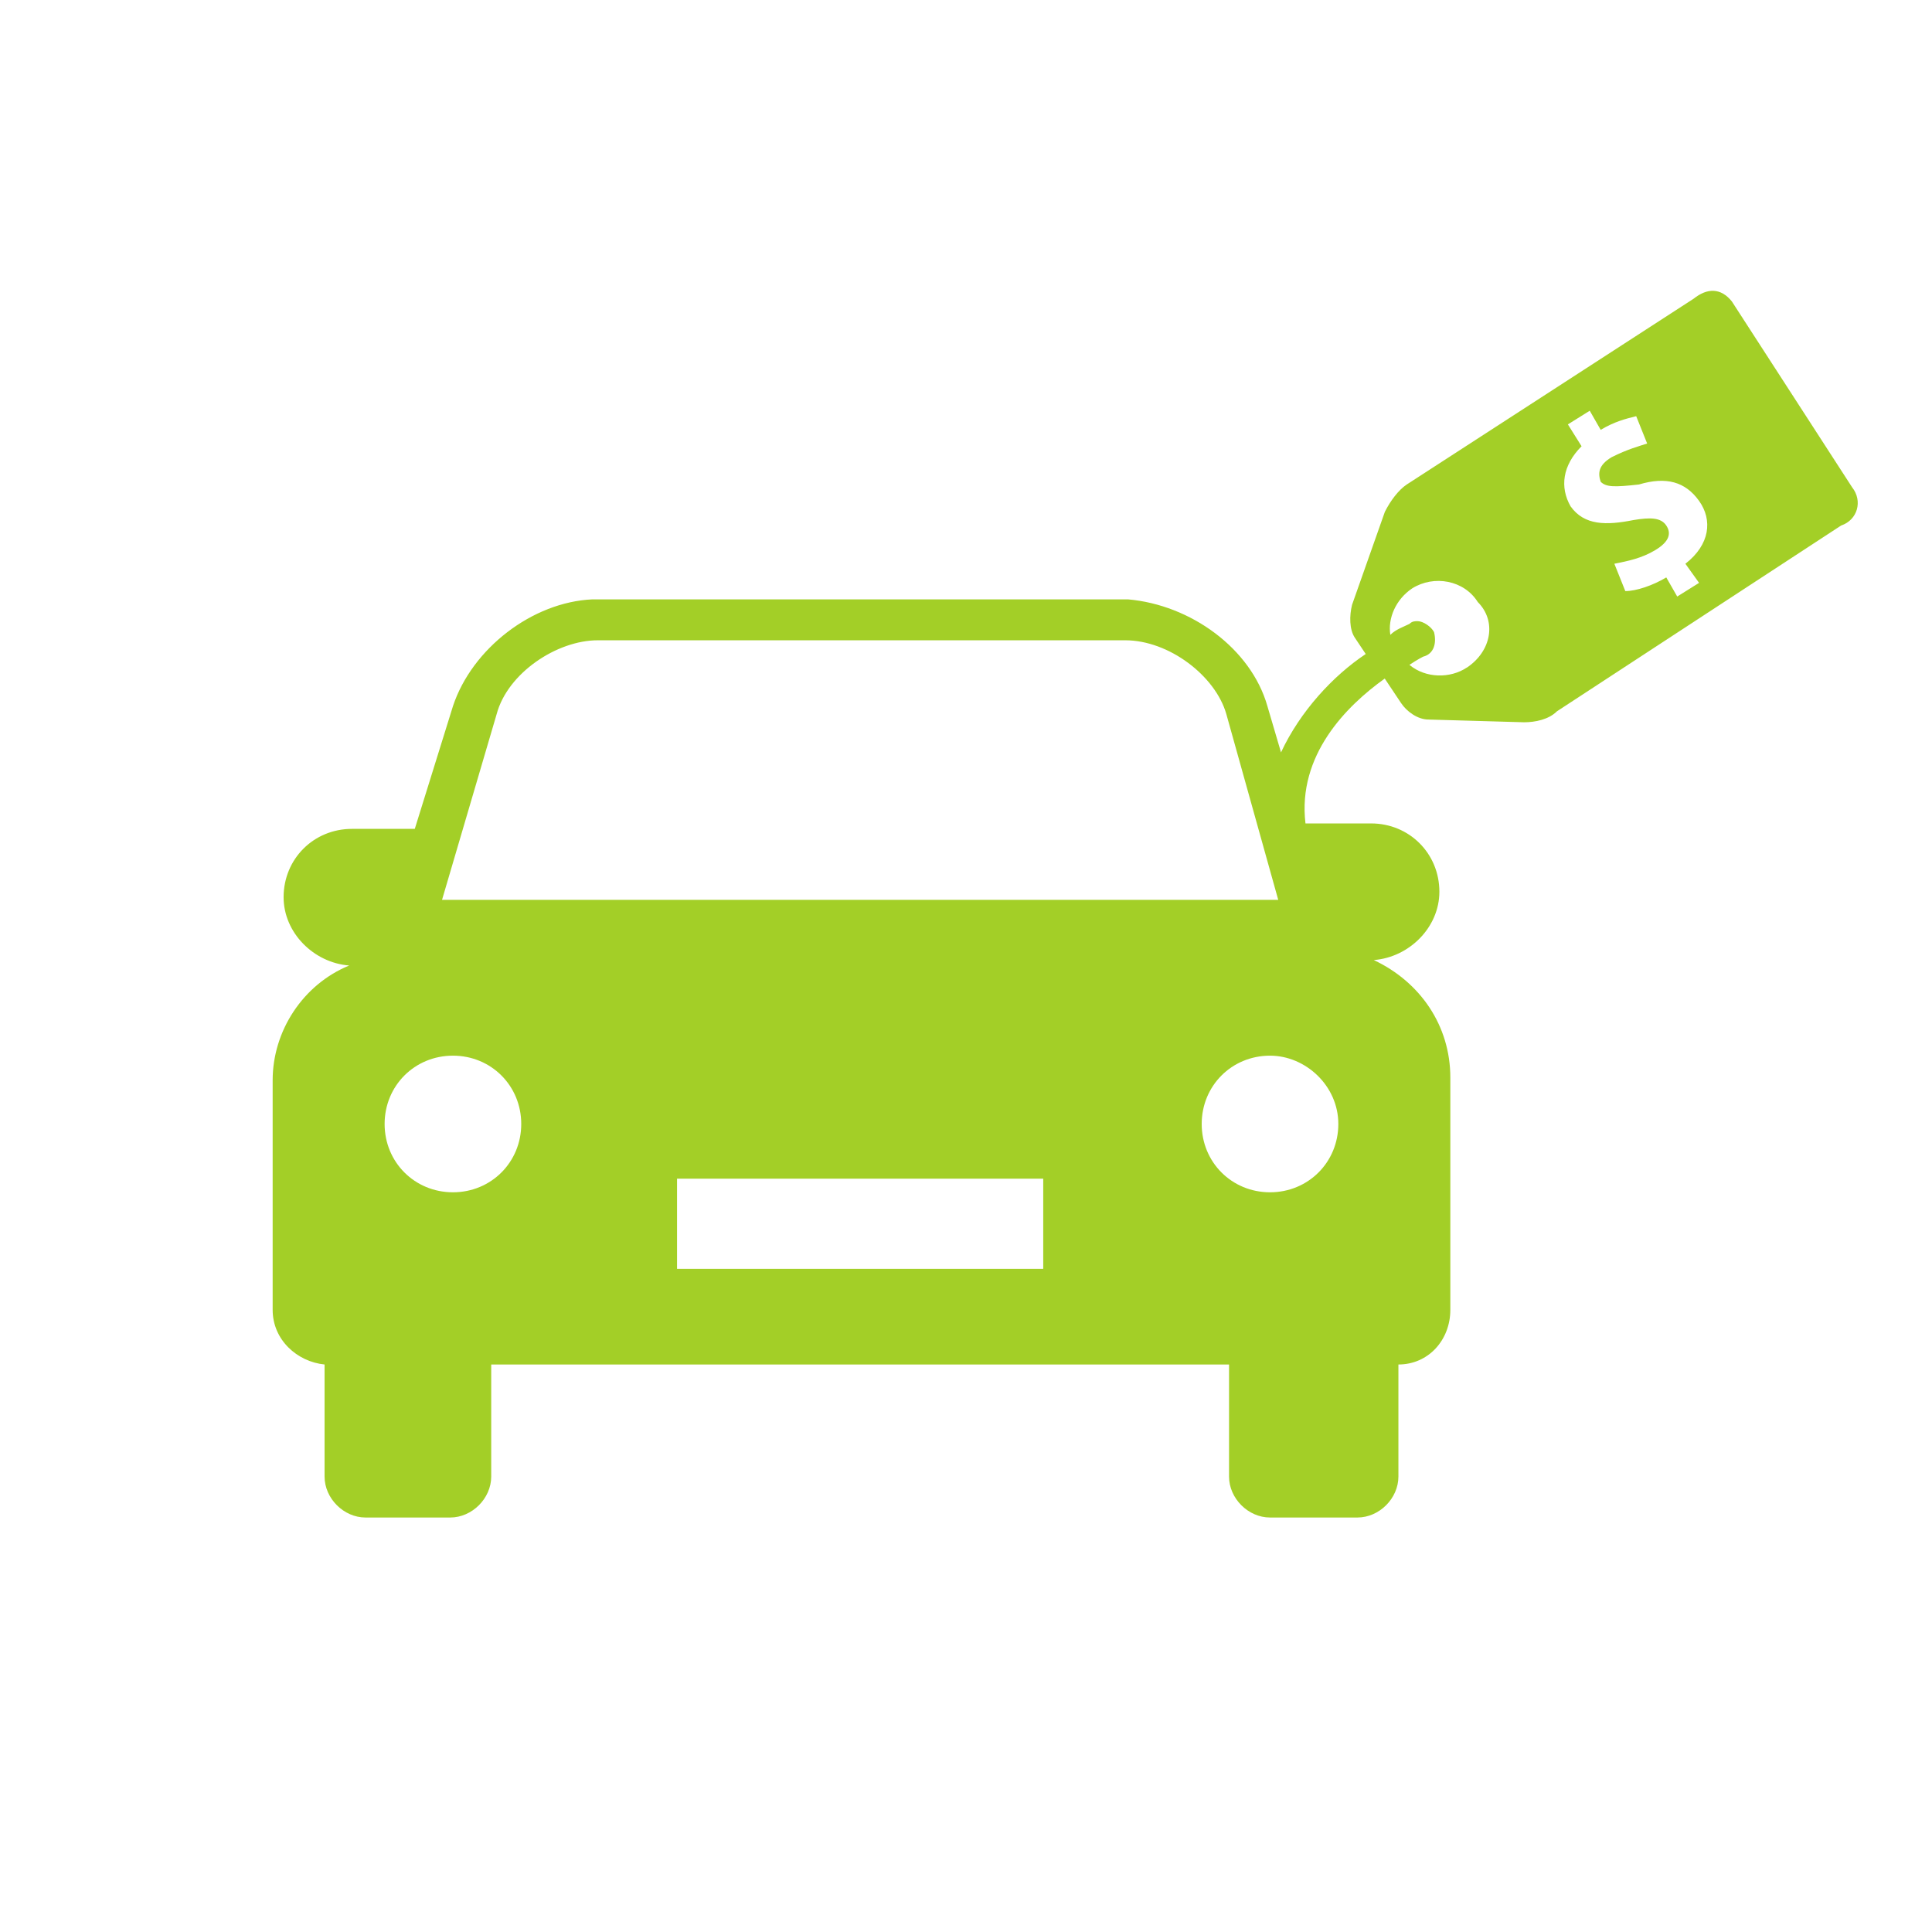 <!-- Generated by IcoMoon.io -->
<svg version="1.1" xmlns="http://www.w3.org/2000/svg" fill="#a3cf27" width="32" height="32" viewBox="-2 -2 32 39">
<title>car-buy</title>
<path d="M31.887 7.836l-2.427-3.751c-0.221-0.276-0.496-0.276-0.772-0.055l-5.792 3.751c-0.165 0.11-0.331 0.331-0.441 0.552l-0.662 1.876c-0.055 0.221-0.055 0.496 0.055 0.662l0.221 0.331c-0.662 0.441-1.324 1.158-1.71 1.986l-0.276-0.938c-0.331-1.158-1.545-2.041-2.813-2.151h-10.812c-1.214 0.055-2.427 0.993-2.813 2.151l-0.772 2.482h-1.269c-0.772 0-1.379 0.607-1.379 1.379 0 0.717 0.607 1.324 1.324 1.379-0.938 0.386-1.545 1.324-1.545 2.317v4.634c0 0.607 0.496 1.048 1.048 1.103v2.262c0 0.441 0.386 0.827 0.827 0.827h1.71c0.441 0 0.827-0.386 0.827-0.827v-2.262h14.894v2.262c0 0.441 0.386 0.827 0.827 0.827h1.765c0.441 0 0.827-0.386 0.827-0.827v-2.262c0.607 0 1.048-0.496 1.048-1.103v-4.689c0-1.048-0.607-1.931-1.545-2.372 0.717-0.055 1.324-0.662 1.324-1.379 0-0.772-0.607-1.379-1.379-1.379h-1.324c-0.165-1.379 0.827-2.372 1.6-2.924l0.331 0.496c0.11 0.165 0.331 0.331 0.552 0.331l1.931 0.055c0.221 0 0.496-0.055 0.662-0.221l5.737-3.751c0.331-0.11 0.441-0.496 0.221-0.772zM4.526 12.414c0.221-0.827 1.214-1.489 2.041-1.489h10.647c0.883 0 1.82 0.717 2.041 1.489l1.048 3.751h-16.88l1.103-3.751zM3.643 22.068c-0.772 0-1.379-0.607-1.379-1.379s0.607-1.379 1.379-1.379 1.379 0.607 1.379 1.379-0.607 1.379-1.379 1.379zM15.559 23.613h-7.392v-1.82h7.392v1.82zM21.516 20.689c0 0.772-0.607 1.379-1.379 1.379s-1.379-0.607-1.379-1.379 0.607-1.379 1.379-1.379c0.717 0 1.379 0.607 1.379 1.379zM24.109 11.476c-0.331 0.221-0.827 0.221-1.158-0.055 0.165-0.11 0.276-0.165 0.276-0.165 0.221-0.055 0.276-0.276 0.221-0.496-0.055-0.11-0.221-0.221-0.331-0.221-0.055 0-0.11 0-0.165 0.055-0.11 0.055-0.276 0.11-0.386 0.221-0.055-0.331 0.11-0.717 0.441-0.938 0.441-0.276 1.048-0.165 1.324 0.276 0.386 0.386 0.276 0.993-0.221 1.324zM28.798 9.766l-0.441 0.276-0.221-0.386c-0.276 0.165-0.607 0.276-0.827 0.276l-0.221-0.552c0.276-0.055 0.552-0.11 0.827-0.276s0.331-0.331 0.221-0.496c-0.11-0.165-0.331-0.165-0.662-0.11-0.552 0.11-0.993 0.11-1.269-0.276-0.221-0.386-0.165-0.827 0.221-1.214l-0.276-0.441 0.441-0.276 0.221 0.386c0.276-0.165 0.496-0.221 0.717-0.276l0.221 0.552c-0.165 0.055-0.386 0.11-0.717 0.276-0.276 0.165-0.276 0.331-0.221 0.496 0.11 0.11 0.276 0.11 0.772 0.055 0.552-0.165 0.938-0.055 1.214 0.331s0.221 0.883-0.276 1.269l0.276 0.386z"></path>
</svg>
